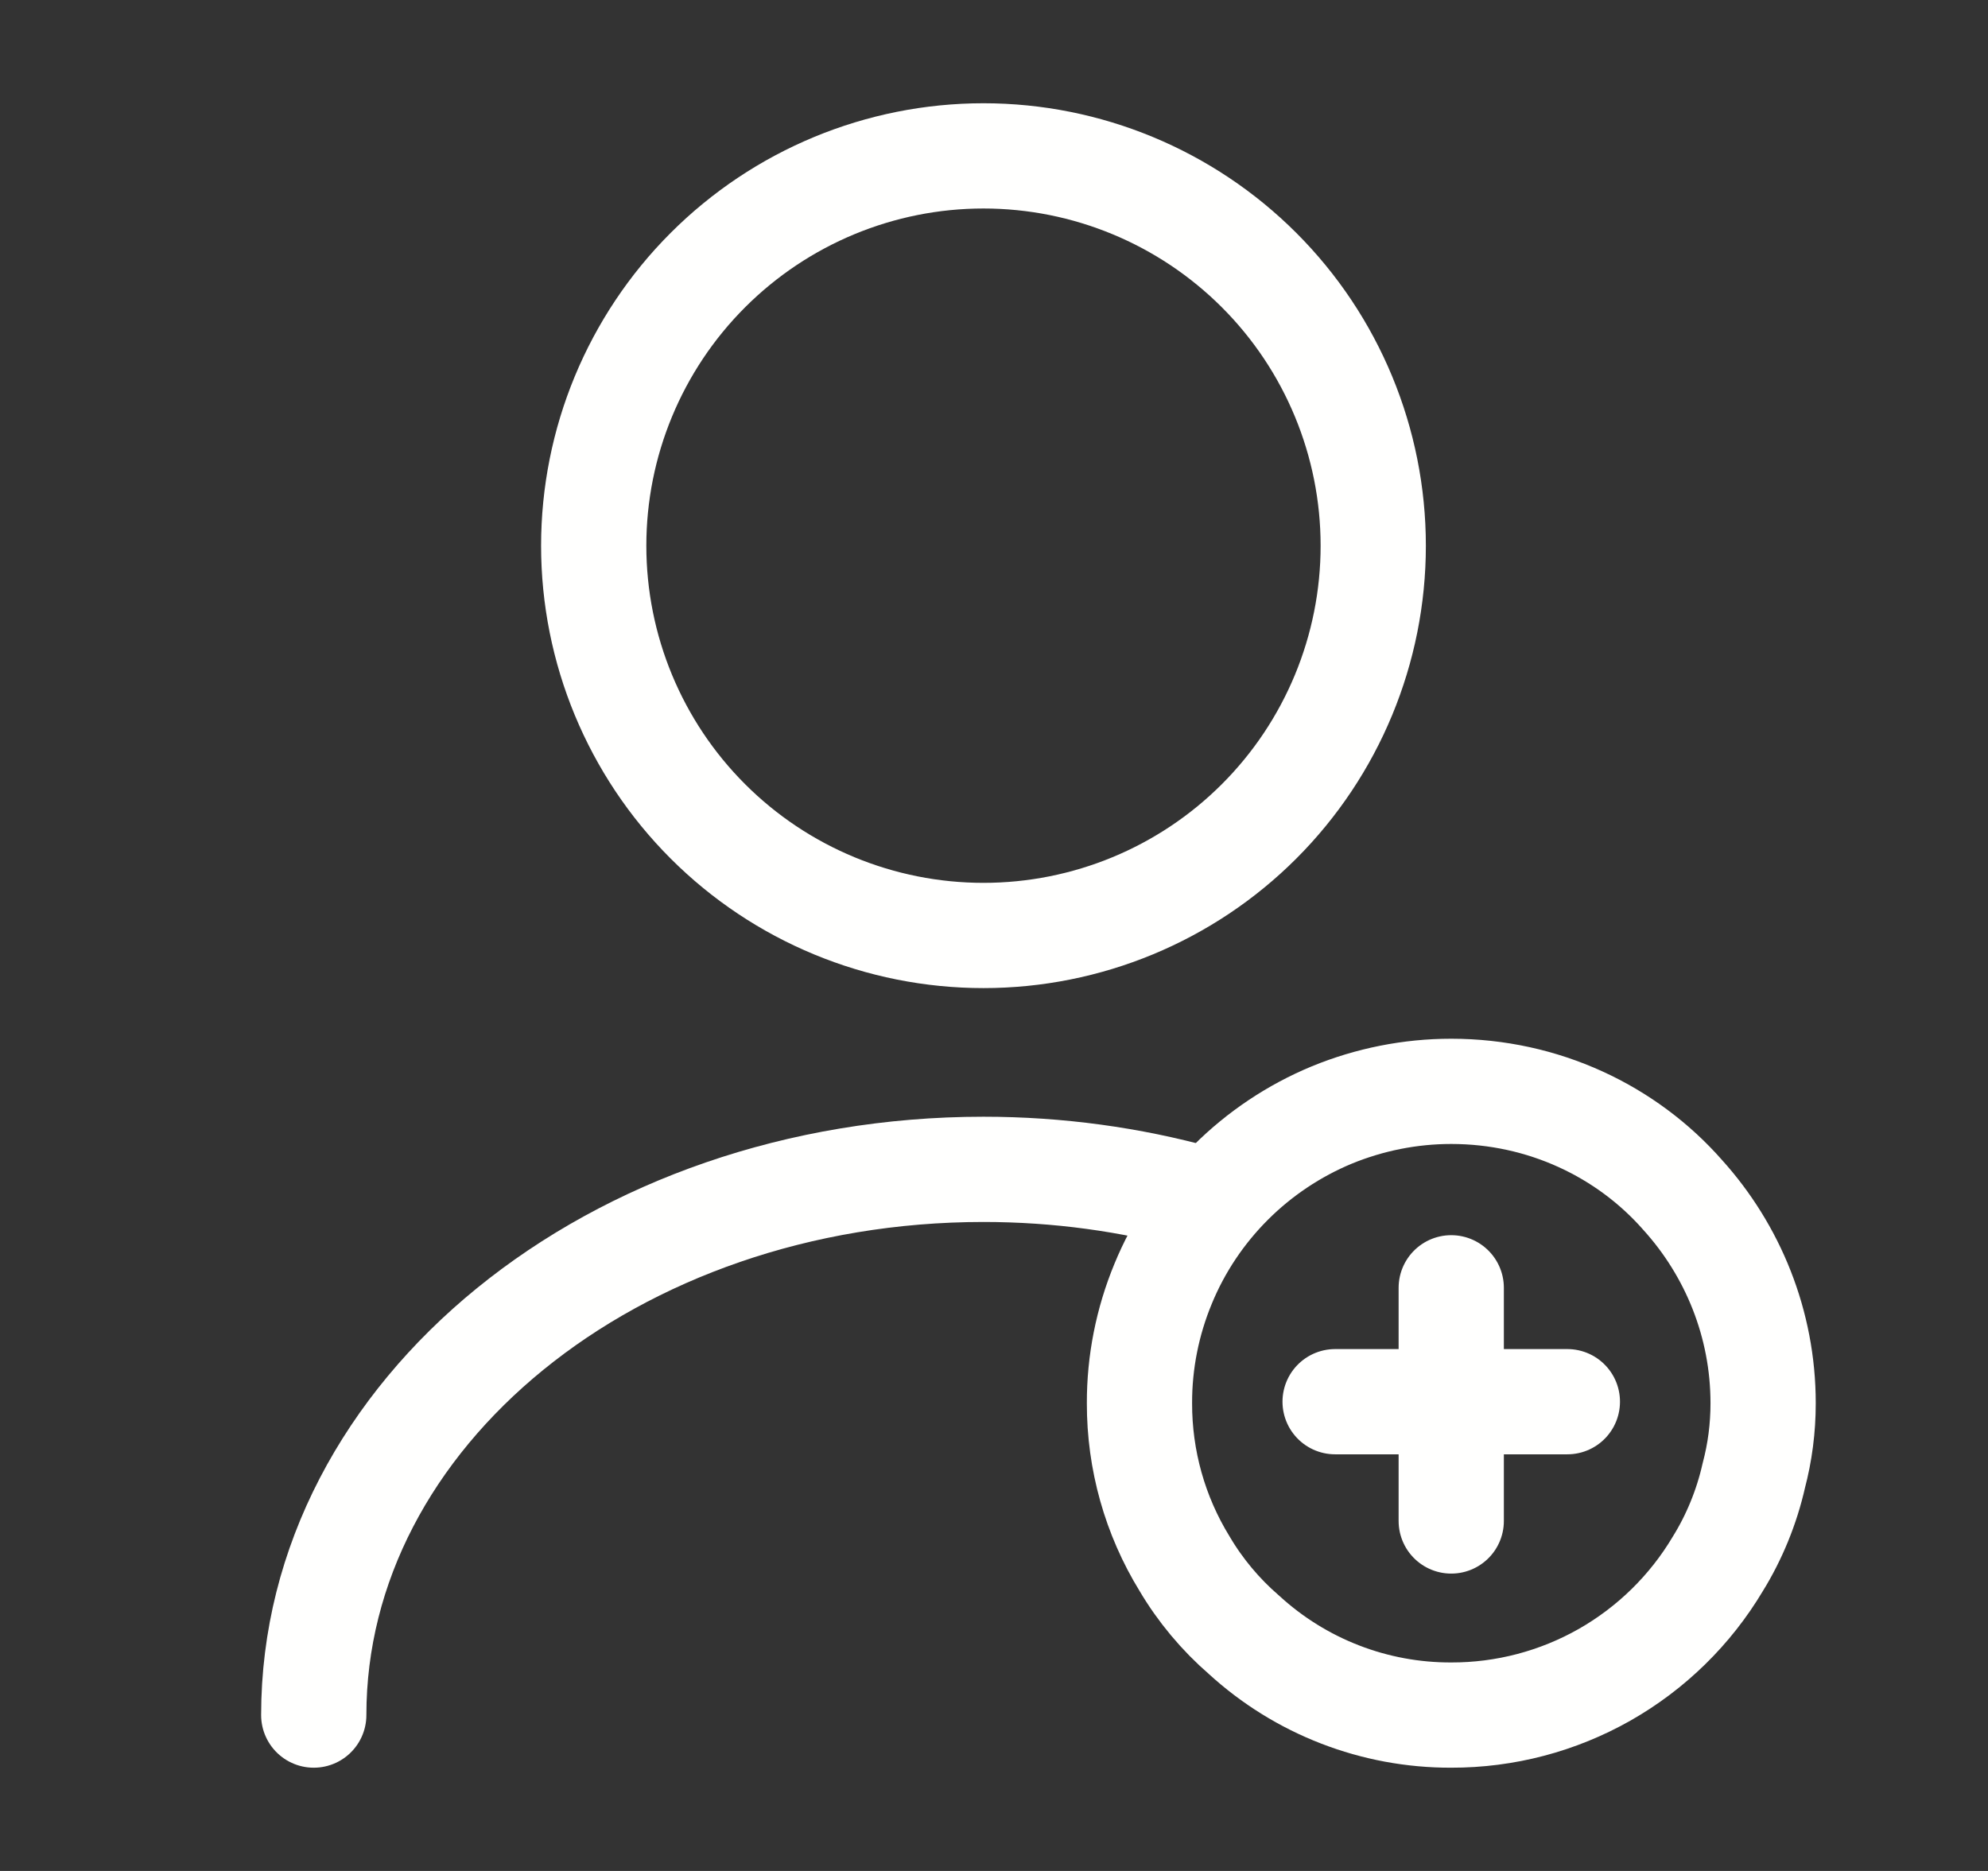 <svg width="17" height="16" viewBox="0 0 17 16" fill="none" xmlns="http://www.w3.org/2000/svg">
<rect x="0" y="0" width="17" height="16" fill="#333333" stroke="none"/>
<path d="M2.683 14.667C2.683 12.087 5.25 10 8.41 10C9.05 10 9.67 10.087 10.25 10.247M8.41 8C9.294 8 10.142 7.649 10.767 7.024C11.392 6.399 11.743 5.551 11.743 4.667C11.743 3.783 11.392 2.935 10.767 2.31C10.142 1.685 9.294 1.333 8.41 1.333C7.526 1.333 6.678 1.685 6.053 2.31C5.428 2.935 5.077 3.783 5.077 4.667C5.077 5.551 5.428 6.399 6.053 7.024C6.678 7.649 7.526 8 8.41 8Z" stroke="#FFFFFE" stroke-width="0.9" stroke-linecap="round" stroke-linejoin="round"/>
<path d="M13.403 11.987H11.417M12.41 11.013V13.007M15.077 12C15.077 12.213 15.05 12.42 14.997 12.62C14.937 12.887 14.83 13.147 14.69 13.373C14.455 13.768 14.121 14.095 13.722 14.322C13.322 14.549 12.87 14.668 12.41 14.667C11.754 14.669 11.121 14.424 10.637 13.98C10.437 13.807 10.264 13.6 10.13 13.373C9.876 12.96 9.743 12.485 9.744 12C9.743 11.65 9.812 11.303 9.946 10.979C10.079 10.655 10.276 10.361 10.524 10.113C10.771 9.866 11.066 9.669 11.389 9.535C11.713 9.402 12.06 9.333 12.41 9.333C13.197 9.333 13.91 9.673 14.39 10.22C14.817 10.693 15.077 11.32 15.077 12Z" stroke="#FFFFFE" stroke-width="0.9" stroke-miterlimit="10" stroke-linecap="round" stroke-linejoin="round"/>
</svg>
